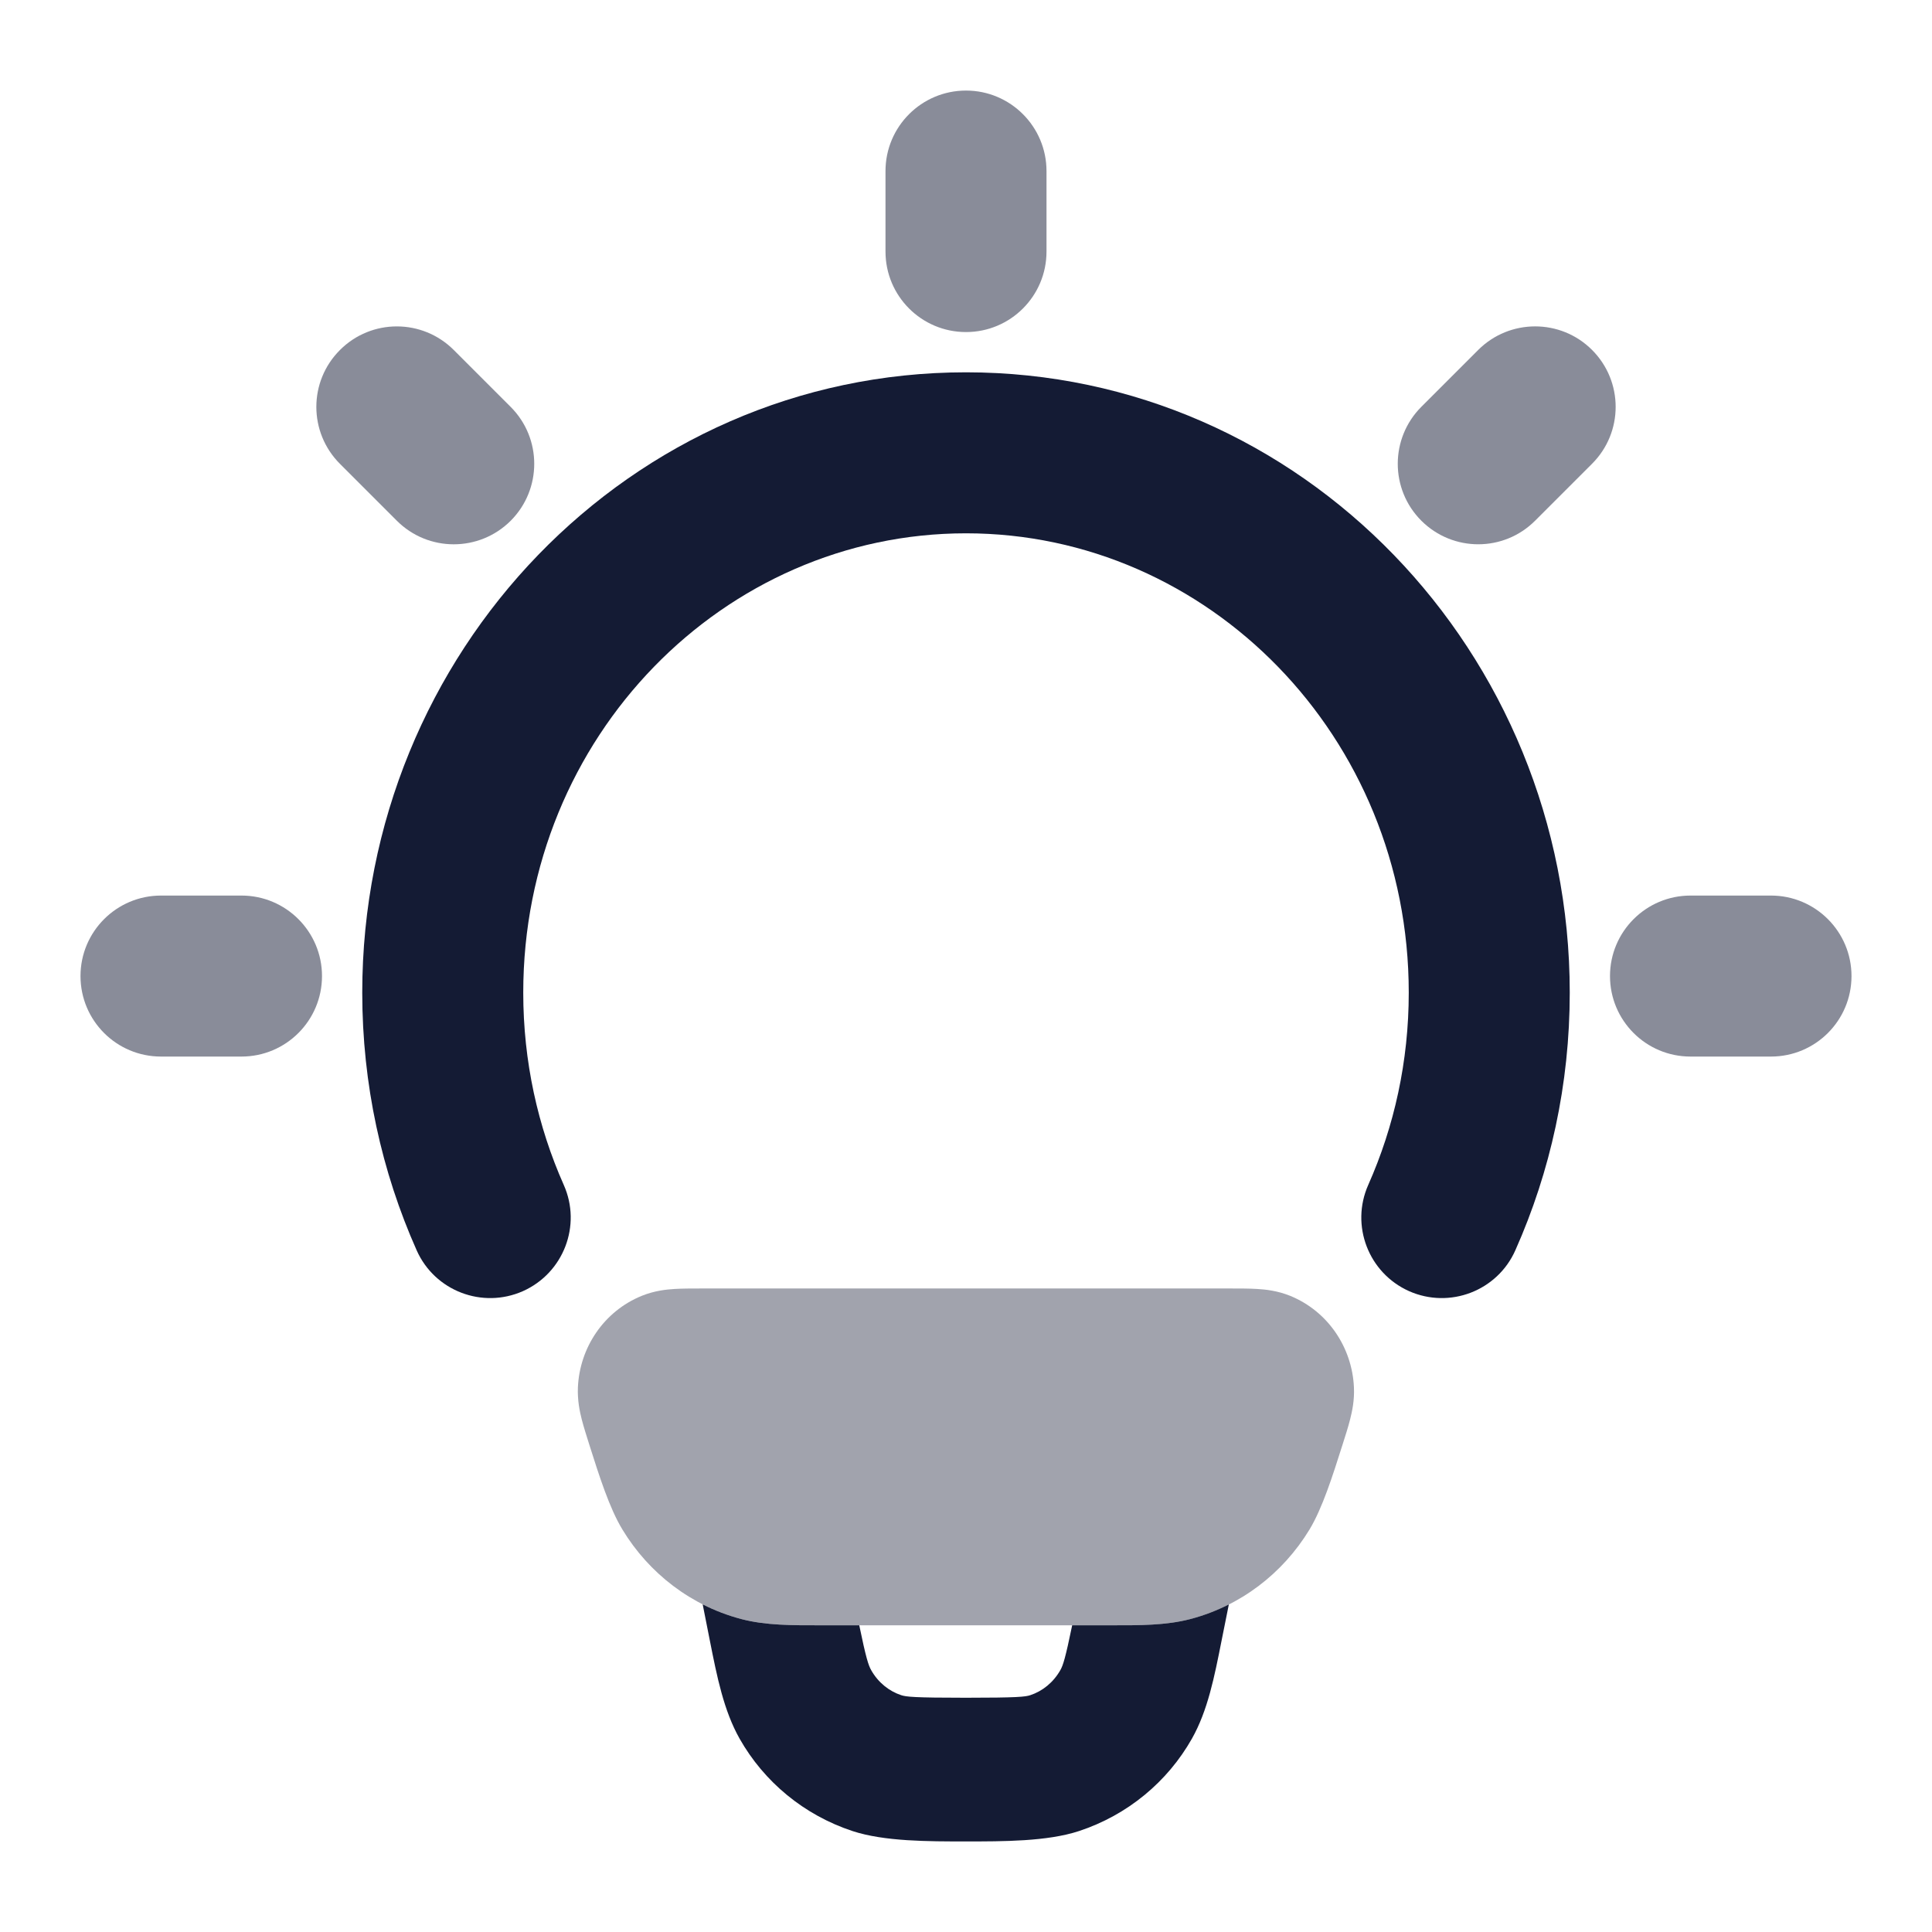 <svg width="24" height="24" viewBox="0 0 24 24" fill="none" xmlns="http://www.w3.org/2000/svg">
<path fill-rule="evenodd" clip-rule="evenodd" d="M8.729 19.93L8.817 20.375L8.817 20.375C8.908 20.835 8.991 21.25 9.188 21.599C9.491 22.134 9.987 22.547 10.59 22.746C10.985 22.876 11.534 22.875 11.997 22.875C12.46 22.875 13.009 22.876 13.404 22.746C14.007 22.547 14.503 22.134 14.806 21.599C15.003 21.25 15.085 20.835 15.176 20.375L15.176 20.375L15.265 19.931C15.113 20.008 14.953 20.069 14.785 20.113C14.486 20.191 14.163 20.191 13.78 20.19H13.78L13.702 20.19H13.319C13.235 20.597 13.206 20.687 13.172 20.747C13.084 20.902 12.948 21.009 12.799 21.058C12.739 21.078 12.643 21.09 11.997 21.09C11.351 21.09 11.255 21.078 11.195 21.058C11.046 21.009 10.909 20.902 10.822 20.747C10.788 20.687 10.758 20.597 10.674 20.19H10.294L10.217 20.19H10.217H10.217C9.833 20.191 9.51 20.191 9.211 20.113C9.043 20.069 8.881 20.007 8.729 19.93Z" fill="#141B34"/>
<path fill-rule="evenodd" clip-rule="evenodd" d="M12 6.625C8.992 6.625 6.5 9.15 6.5 12.331C6.5 13.186 6.681 13.994 7.003 14.719C7.228 15.223 7 15.814 6.496 16.039C5.991 16.263 5.4 16.036 5.176 15.532C4.741 14.555 4.5 13.47 4.5 12.331C4.5 8.105 7.829 4.625 12 4.625C16.171 4.625 19.5 8.105 19.5 12.331C19.5 13.47 19.259 14.555 18.824 15.532C18.6 16.036 18.009 16.263 17.504 16.039C17 15.814 16.773 15.223 16.997 14.719C17.319 13.994 17.5 13.186 17.5 12.331C17.5 9.15 15.008 6.625 12 6.625Z" fill="#141B34"/>
<path opacity="0.5" fill-rule="evenodd" clip-rule="evenodd" d="M12 1.125C12.552 1.125 13 1.573 13 2.125V3.125C13 3.678 12.552 4.125 12 4.125C11.448 4.125 11 3.678 11 3.125V2.125C11 1.573 11.448 1.125 12 1.125ZM19.777 4.347C20.168 4.738 20.168 5.371 19.777 5.761L19.07 6.468C18.68 6.859 18.047 6.859 17.656 6.468C17.266 6.078 17.266 5.445 17.656 5.054L18.363 4.347C18.754 3.957 19.387 3.957 19.777 4.347ZM4.223 4.348C4.613 3.957 5.246 3.957 5.637 4.348L6.344 5.055C6.734 5.445 6.734 6.078 6.344 6.469C5.953 6.859 5.32 6.859 4.93 6.469L4.223 5.762C3.832 5.371 3.832 4.738 4.223 4.348ZM1 12.125C1 11.573 1.448 11.125 2 11.125H3C3.552 11.125 4 11.573 4 12.125C4 12.678 3.552 13.125 3 13.125H2C1.448 13.125 1 12.678 1 12.125ZM20 12.125C20 11.573 20.448 11.125 21 11.125H22C22.552 11.125 23 11.573 23 12.125C23 12.678 22.552 13.125 22 13.125H21C20.448 13.125 20 12.678 20 12.125Z" fill="#141B34"/>
<path opacity="0.4" d="M15.297 16.006C15.407 16.006 15.521 16.006 15.618 16.012C15.722 16.018 15.87 16.034 16.026 16.097C16.5 16.29 16.797 16.744 16.819 17.233C16.827 17.393 16.797 17.533 16.771 17.634C16.747 17.73 16.711 17.84 16.676 17.951C16.554 18.336 16.427 18.735 16.268 18.999C15.935 19.548 15.407 19.951 14.786 20.113C14.487 20.191 14.164 20.191 13.781 20.19H13.781L13.703 20.19H10.295L10.217 20.19H10.217C9.834 20.191 9.511 20.191 9.212 20.113C8.591 19.951 8.063 19.548 7.731 18.999C7.571 18.735 7.444 18.336 7.322 17.951L7.322 17.951C7.287 17.84 7.252 17.73 7.227 17.634C7.201 17.533 7.172 17.393 7.179 17.233C7.201 16.744 7.498 16.29 7.973 16.097C8.128 16.034 8.277 16.018 8.38 16.012C8.477 16.006 8.591 16.006 8.701 16.006H8.701H15.297H15.297Z" fill="#141B34"/>
</svg>
